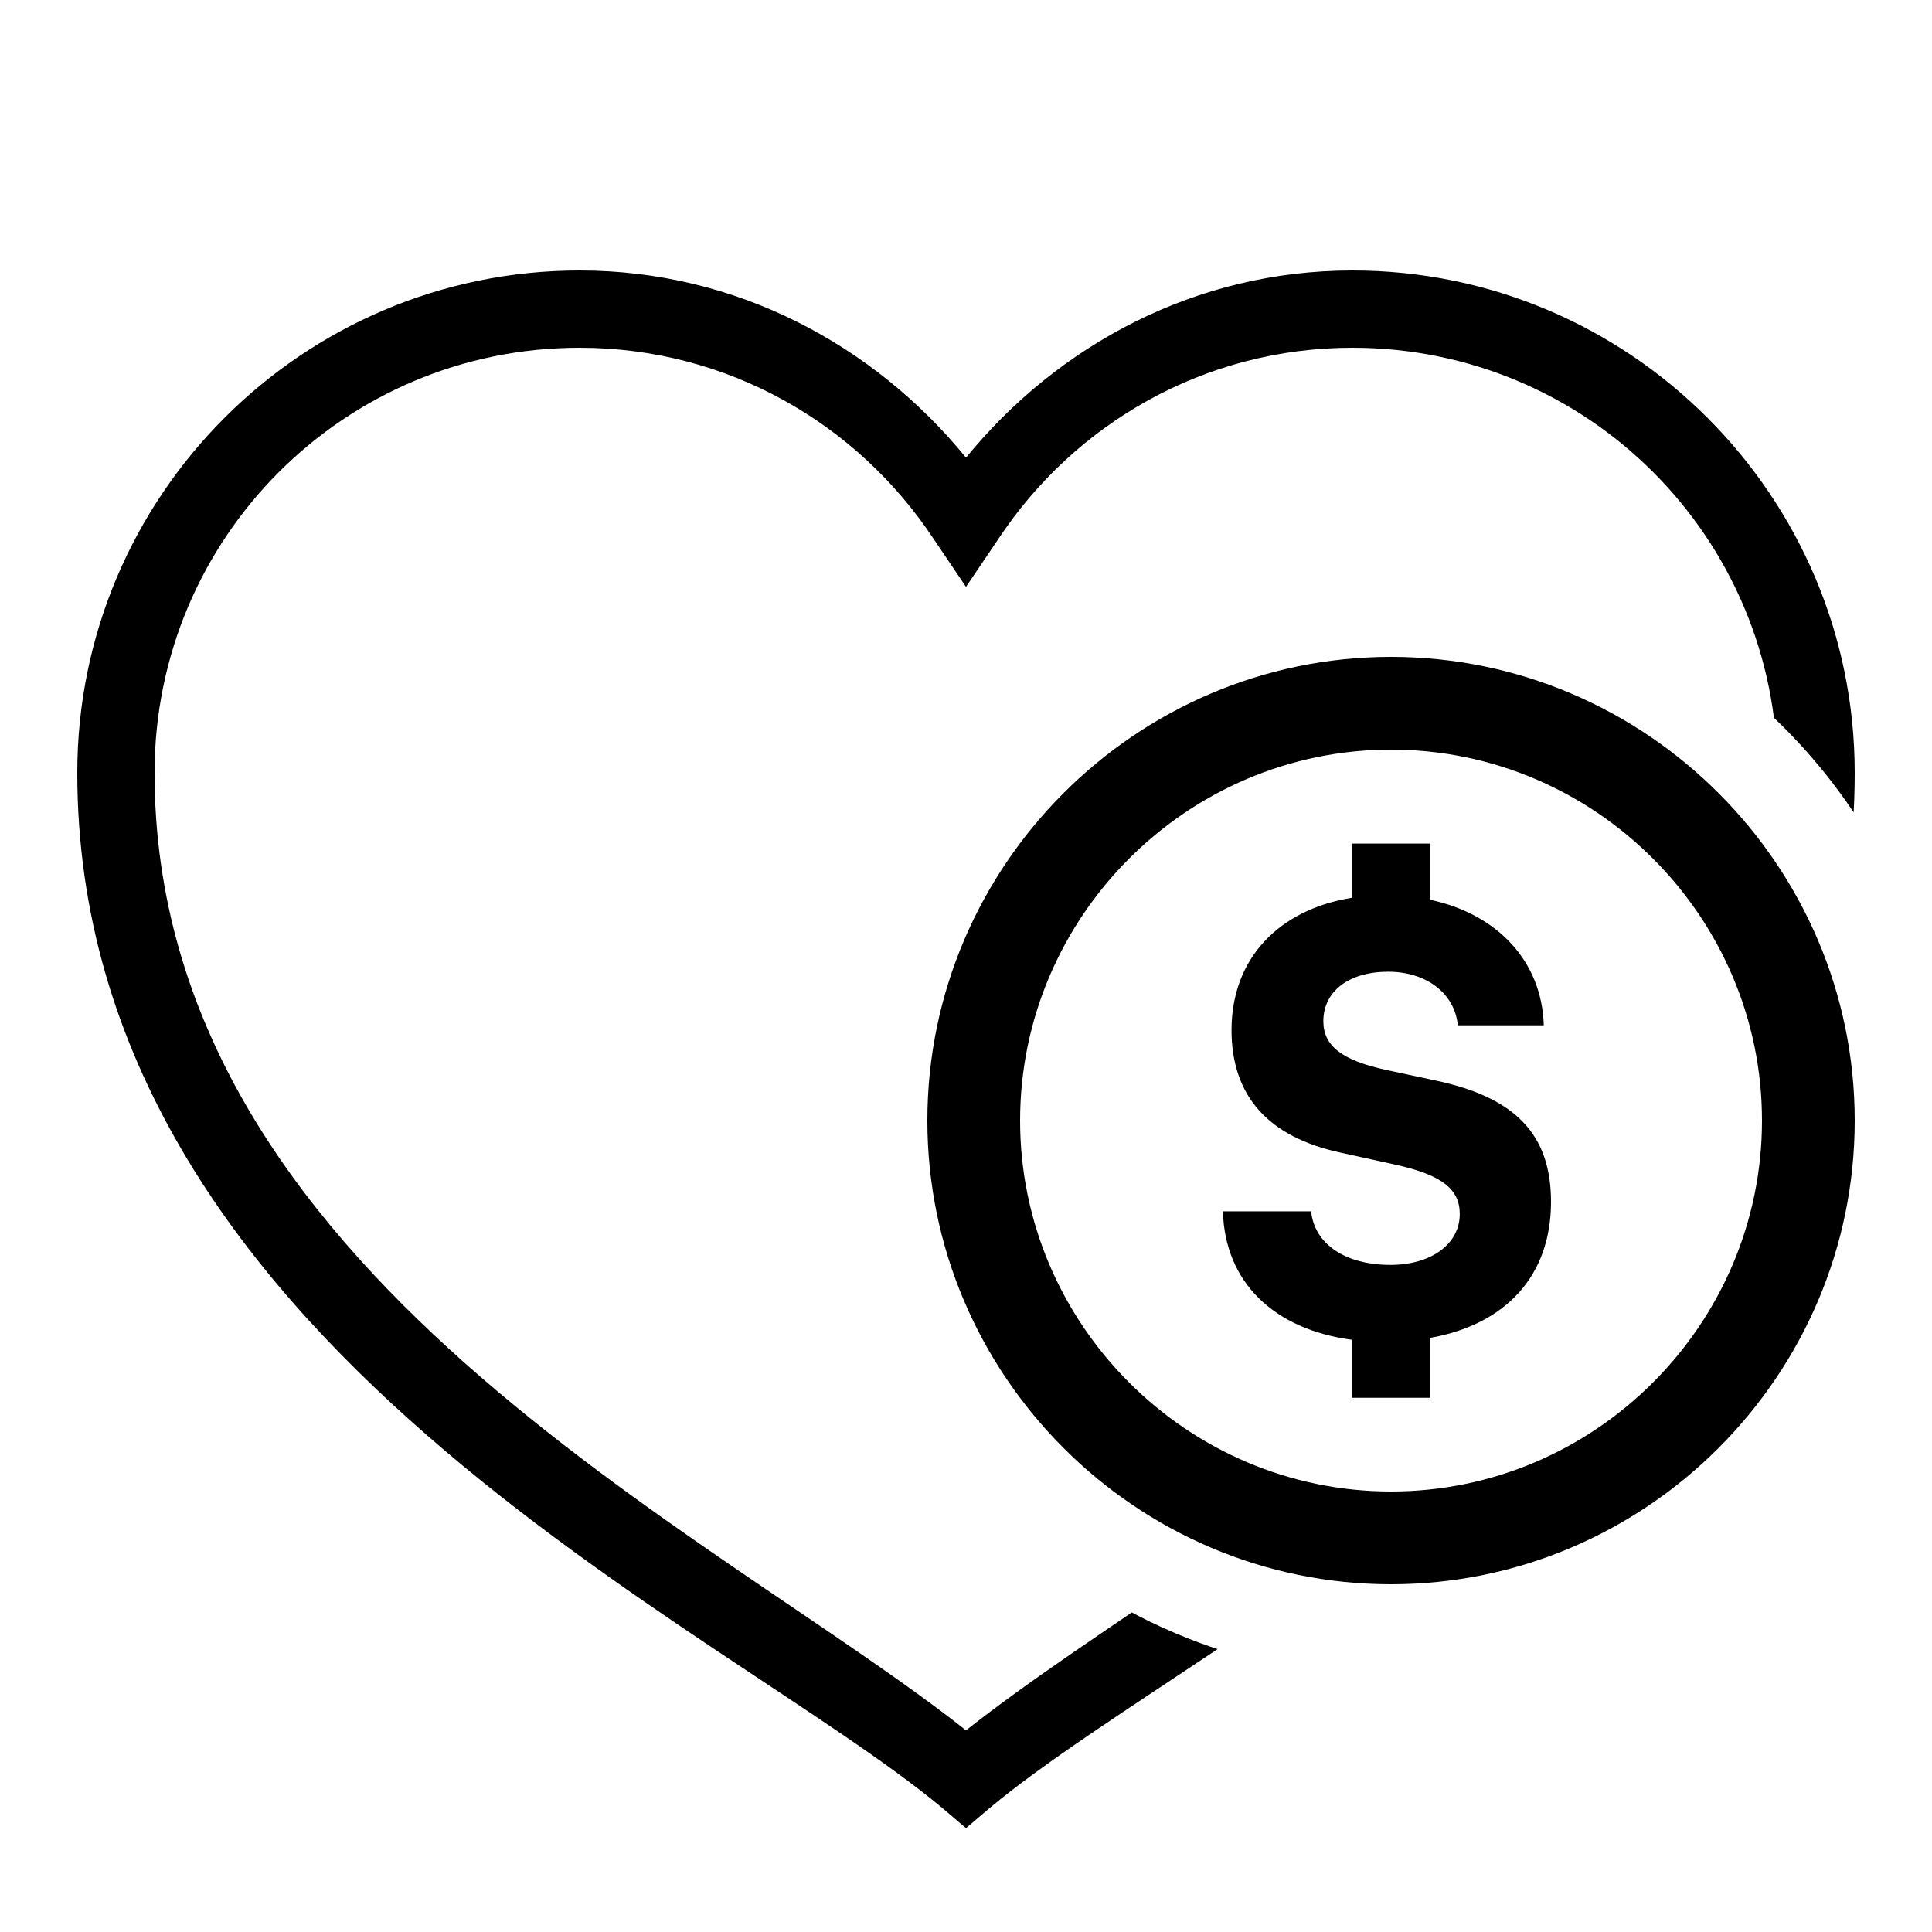 <svg xmlns="http://www.w3.org/2000/svg" xmlns:xlink="http://www.w3.org/1999/xlink" viewBox="0,0,256,256" width="50px" height="50px"><defs><clipPath id="clip-1"><path d="M0,256v-256h256v131.243c-7.814,-32.308 -37.06,-56.491 -71.68,-56.491c-40.55,0 -73.728,33.178 -73.728,73.728c0,40.55 33.178,73.728 73.728,73.728c34.62,0 63.866,-24.183 71.68,-56.491v90.283z" id="overlayBgMask" fill="none"></path></clipPath></defs><g clip-path="url(#clip-1)" fill="none" fill-rule="nonzero" stroke="none" stroke-width="1" stroke-linecap="butt" stroke-linejoin="miter" stroke-miterlimit="10" stroke-dasharray="" stroke-dashoffset="0" font-family="none" font-weight="none" font-size="none" text-anchor="none" style="mix-blend-mode: normal"><g transform="scale(5.12,5.12)" fill="#000000"><path d="M15,7c-7.168,0 -13,5.832 -13,13c0,14.762 16.695,22.047 22.375,26.781l0.625,0.531l0.625,-0.531c5.68,-4.734 22.375,-12.02 22.375,-26.781c0,-7.168 -5.832,-13 -13,-13c-4.055,0 -7.617,1.926 -10,4.844c-2.383,-2.918 -5.945,-4.844 -10,-4.844zM15,9c3.836,0 7.188,1.969 9.156,4.938l0.844,1.25l0.844,-1.25c1.969,-2.969 5.32,-4.938 9.156,-4.938c6.086,0 11,4.914 11,11c0,12.898 -14.406,19.574 -21,24.781c-6.594,-5.207 -21,-11.883 -21,-24.781c0,-6.086 4.914,-11 11,-11z"></path></g></g><g fill="#000000" fill-rule="nonzero" stroke="none" stroke-width="1" stroke-linecap="butt" stroke-linejoin="miter" stroke-miterlimit="10" stroke-dasharray="" stroke-dashoffset="0" font-family="none" font-weight="none" font-size="none" text-anchor="none" style="mix-blend-mode: normal"><g transform="translate(122.88,87.04) scale(6.144,6.144)" id="overlay"><g id="Layer_2" font-family="Inter, apple-system, BlinkMacSystemFont, &quot;Helvetica Neue&quot;, &quot;Segoe UI&quot;, &quot;Fira Sans&quot;, Roboto, Oxygen, Ubuntu, &quot;Droid Sans&quot;, Arial, sans-serif" font-weight="400" font-size="16" text-anchor="start"></g><g id="Layer_3" font-family="Inter, apple-system, BlinkMacSystemFont, &quot;Helvetica Neue&quot;, &quot;Segoe UI&quot;, &quot;Fira Sans&quot;, Roboto, Oxygen, Ubuntu, &quot;Droid Sans&quot;, Arial, sans-serif" font-weight="400" font-size="16" text-anchor="start"></g><g id="Layer_1"><path d="M9,7.699c0,2.102 4.5,1.301 4.5,4.801c0,2.5 -2.398,2.801 -2.801,2.801v1.398h-1.097v-1.398c-0.402,0 -3,-0.301 -3,-3.301h2c0,0.301 0,1.699 1.5,1.699c1.297,0 1.297,-1 1.297,-1.199c0,-2.199 -4.5,-1.301 -4.5,-4.801c0,-2.098 1.902,-2.801 2.801,-2.801v-1.5h1.102v1.5c0.698,0.102 2.596,0.602 2.596,3.204h-2c0,-0.602 -0.098,-1.703 -1.297,-1.703c-1.101,0.101 -1.101,1.101 -1.101,1.3z" visibility="hidden"></path><path d="M10,0c-5.5,0 -10,4.5 -10,10c0,5.5 4.5,10 10,10c5.5,0 10,-4.5 10,-10c0,-5.5 -4.5,-10 -10,-10zM10,18c-4.398,0 -8,-3.602 -8,-8c0,-4.398 3.602,-8 8,-8c4.398,0 8,3.602 8,8c0,4.398 -3.602,8 -8,8z"></path><path d="M13.45,11.754c0,-1.441 -0.753,-2.247 -2.476,-2.615l-1.071,-0.229c-0.963,-0.209 -1.363,-0.52 -1.363,-1.054c0,-0.647 0.556,-1.066 1.399,-1.066c0.825,0 1.436,0.47 1.501,1.155h1.854c-0.04,-1.382 -1.004,-2.397 -2.444,-2.705v-1.213h-1.7v1.17c-1.59,0.258 -2.59,1.326 -2.59,2.85c0,1.422 0.79,2.311 2.363,2.647l1.13,0.248c1.029,0.222 1.429,0.527 1.429,1.073c0,0.647 -0.616,1.098 -1.495,1.098c-0.975,0 -1.639,-0.451 -1.711,-1.155h-1.902c0.042,1.521 1.089,2.542 2.776,2.769v1.252h1.7v-1.293c1.632,-0.293 2.6,-1.345 2.6,-2.932z"></path></g></g></g></svg>